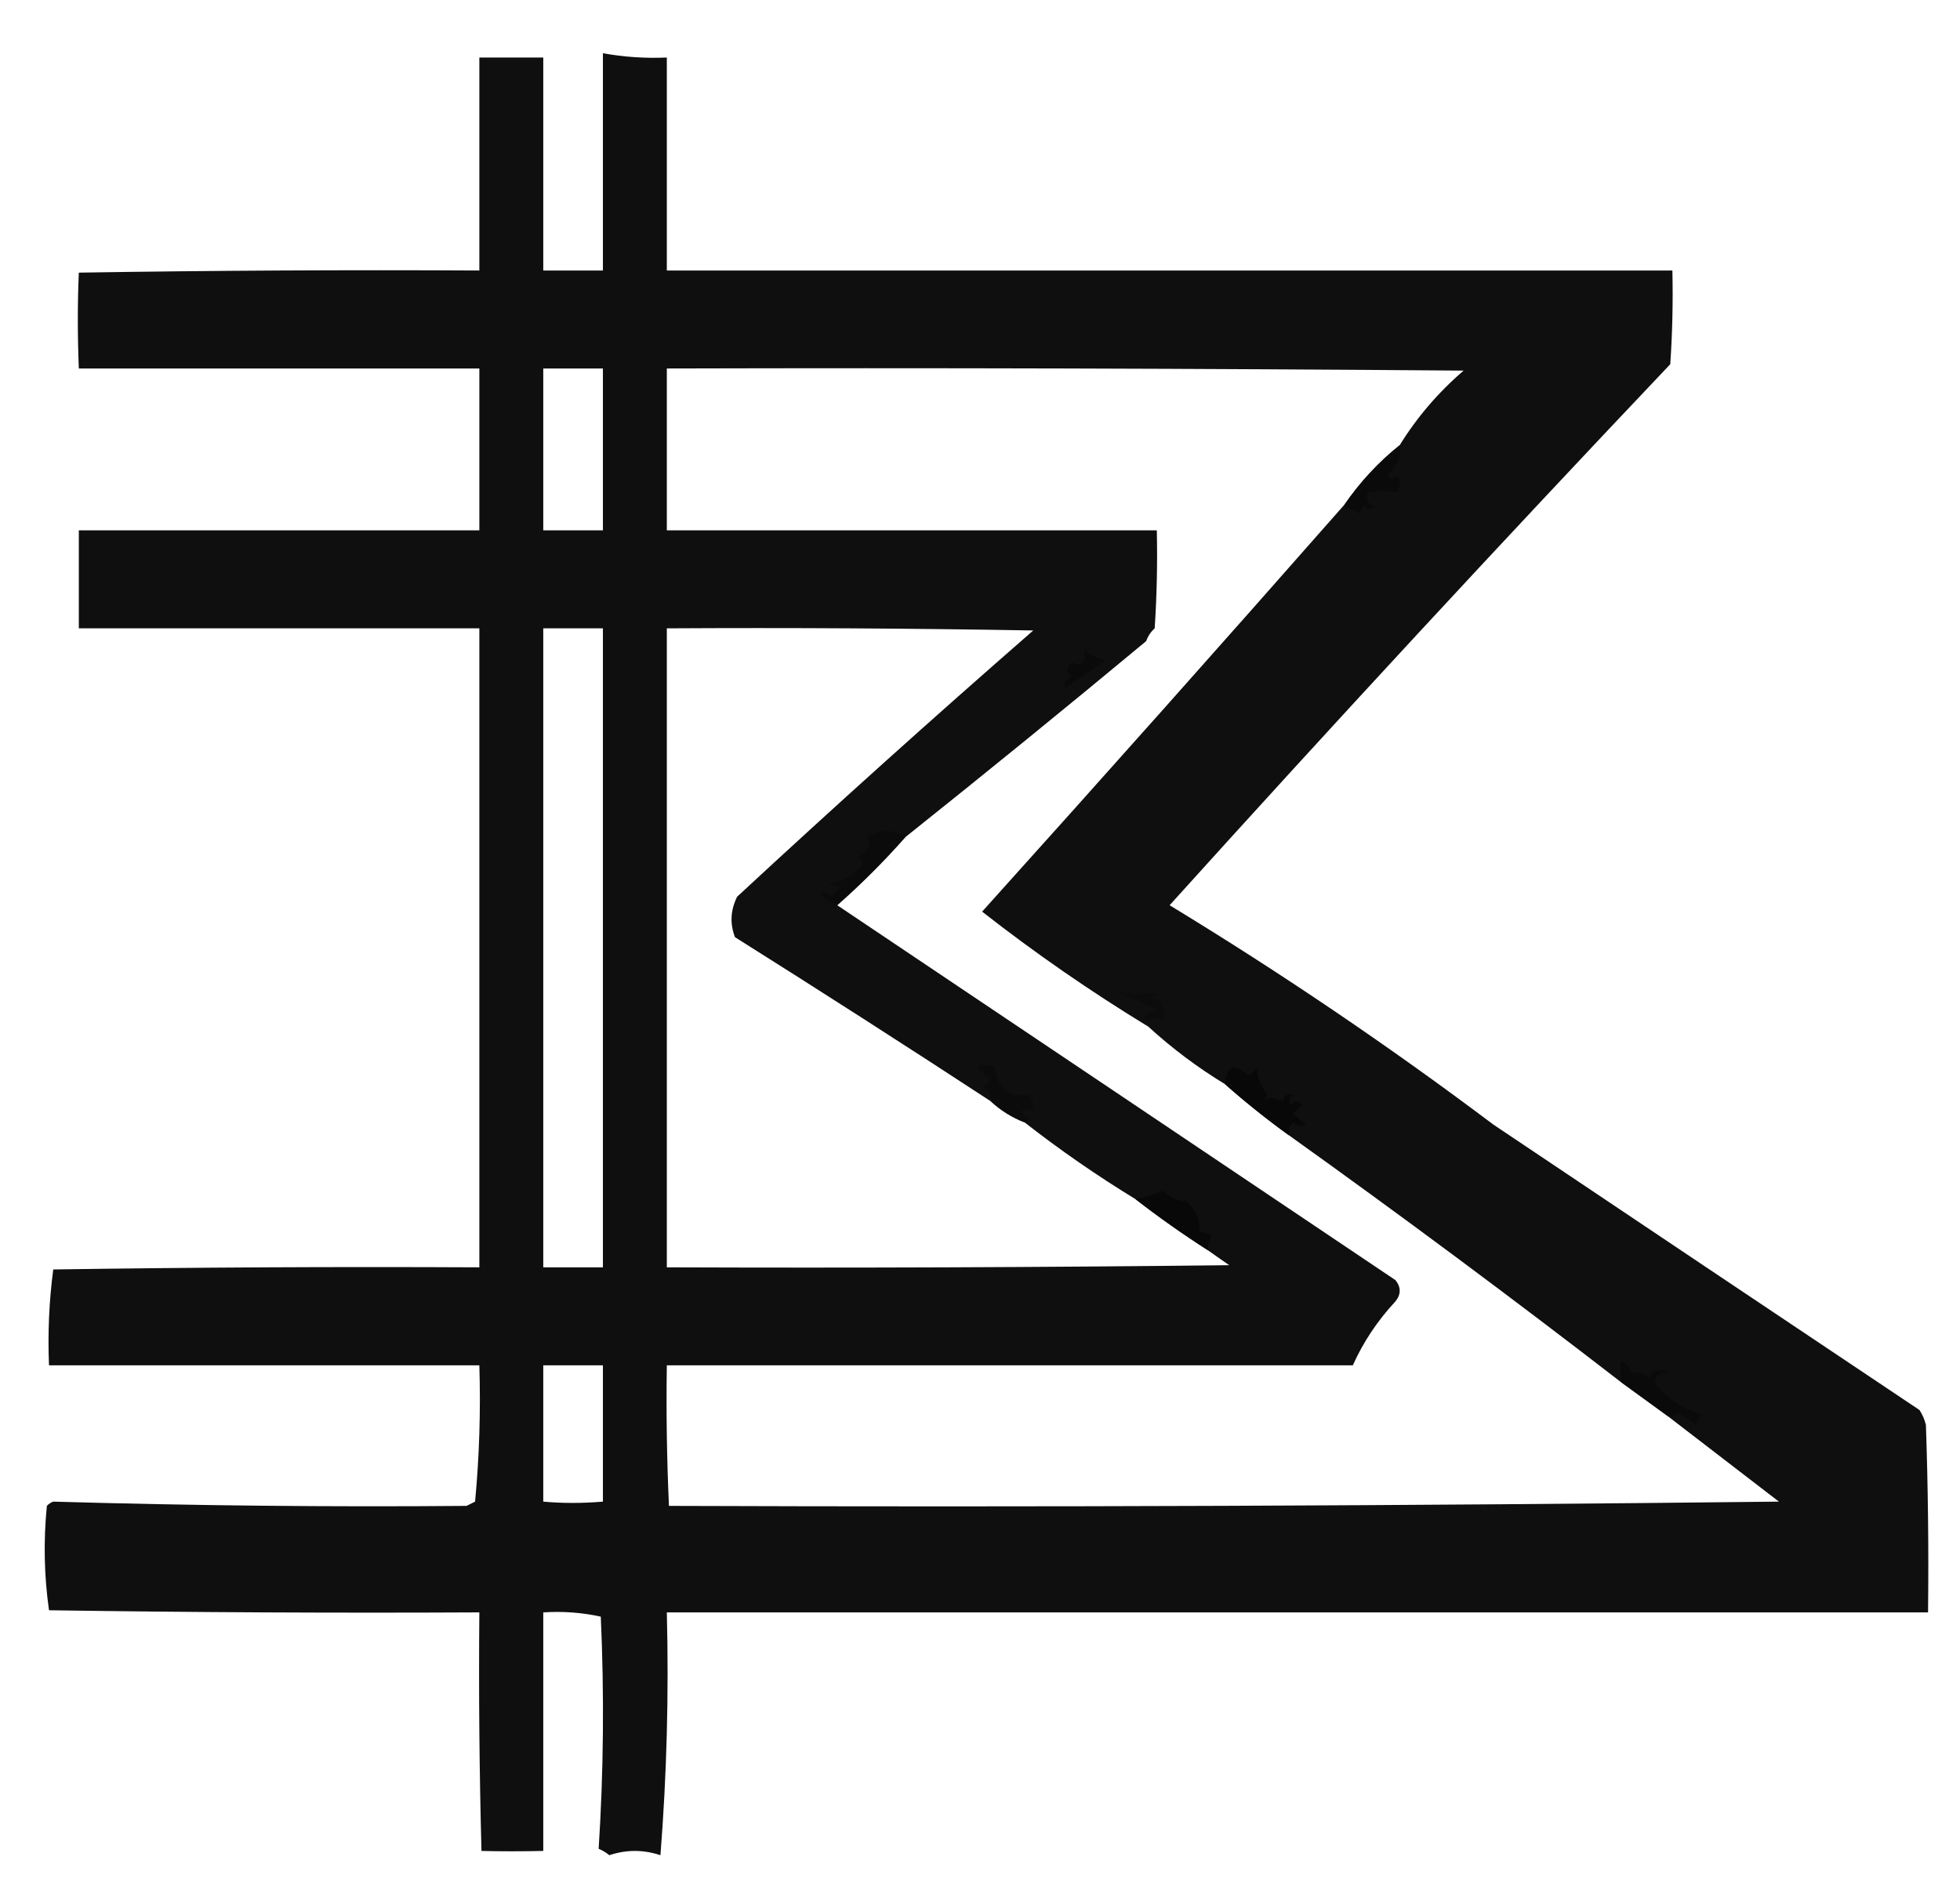 <?xml version="1.0" encoding="UTF-8"?>
<!DOCTYPE svg PUBLIC "-//W3C//DTD SVG 1.1//EN" "http://www.w3.org/Graphics/SVG/1.1/DTD/svg11.dtd">
<svg xmlns="http://www.w3.org/2000/svg" version="1.1" width="460px" height="446px" style="shape-rendering:geometricPrecision; text-rendering:geometricPrecision; image-rendering:optimizeQuality; fill-rule:evenodd; clip-rule:evenodd" xmlns:xlink="http://www.w3.org/1999/xlink">
<g><path style="opacity:0.941" fill="#010101" d="M 141.5,12.5 C 146.438,13.392 151.438,13.726 156.5,13.5C 156.5,30.167 156.5,46.833 156.5,63.5C 235.167,63.5 313.833,63.5 392.5,63.5C 392.666,70.841 392.5,78.174 392,85.5C 352.254,127.409 313.087,169.742 274.5,212.5C 300.698,228.429 326.032,245.596 350.5,264C 383.72,286.293 417.053,308.626 450.5,331C 451.191,332.067 451.691,333.234 452,334.5C 452.5,349.163 452.667,363.83 452.5,378.5C 353.833,378.5 255.167,378.5 156.5,378.5C 156.986,397.653 156.486,416.653 155,435.5C 151,434.167 147,434.167 143,435.5C 142.25,434.874 141.416,434.374 140.5,434C 141.659,415.907 141.825,397.74 141,379.5C 136.599,378.533 132.099,378.2 127.5,378.5C 127.5,397.167 127.5,415.833 127.5,434.5C 122.455,434.609 117.622,434.609 113,434.5C 112.5,415.836 112.333,397.17 112.5,378.5C 78.832,378.667 45.165,378.5 11.5,378C 10.352,369.912 10.185,361.746 11,353.5C 11.414,353.043 11.914,352.709 12.5,352.5C 45.147,353.445 77.481,353.778 109.5,353.5C 110.167,353.167 110.833,352.833 111.5,352.5C 112.499,341.854 112.832,331.187 112.5,320.5C 78.833,320.5 45.167,320.5 11.5,320.5C 11.186,312.913 11.519,305.413 12.5,298C 45.832,297.5 79.165,297.333 112.5,297.5C 112.5,247.5 112.5,197.5 112.5,147.5C 81.167,147.5 49.833,147.5 18.5,147.5C 18.5,139.833 18.5,132.167 18.5,124.5C 49.833,124.5 81.167,124.5 112.5,124.5C 112.5,111.833 112.5,99.167 112.5,86.5C 81.167,86.5 49.833,86.5 18.5,86.5C 18.186,78.66 18.186,71.16 18.5,64C 49.832,63.5 81.165,63.333 112.5,63.5C 112.5,46.833 112.5,30.167 112.5,13.5C 117.5,13.5 122.5,13.5 127.5,13.5C 127.5,30.167 127.5,46.833 127.5,63.5C 132.167,63.5 136.833,63.5 141.5,63.5C 141.5,46.5 141.5,29.5 141.5,12.5 Z M 127.5,86.5 C 132.167,86.5 136.833,86.5 141.5,86.5C 141.5,99.167 141.5,111.833 141.5,124.5C 136.833,124.5 132.167,124.5 127.5,124.5C 127.5,111.833 127.5,99.167 127.5,86.5 Z M 328.5,104.5 C 323.538,108.466 319.205,113.133 315.5,118.5C 287.403,150.437 259.07,182.27 230.5,214C 242.903,223.715 255.903,232.715 269.5,241C 275.113,246.126 281.113,250.626 287.5,254.5C 292.278,258.729 297.278,262.729 302.5,266.5C 328.857,285.346 354.857,304.679 380.5,324.5C 384.167,327.167 387.833,329.833 391.5,332.5C 400.167,339.167 408.833,345.833 417.5,352.5C 330.998,353.484 244.165,353.817 157,353.5C 156.5,342.505 156.333,331.505 156.5,320.5C 210.167,320.5 263.833,320.5 317.5,320.5C 319.956,315.02 323.289,310.02 327.5,305.5C 328.833,303.833 328.833,302.167 327.5,300.5C 283.799,271.116 240.132,241.783 196.5,212.5C 202.14,207.527 207.473,202.194 212.5,196.5C 231.465,181.373 250.298,166.039 269,150.5C 269.419,149.328 270.085,148.328 271,147.5C 271.5,139.841 271.666,132.174 271.5,124.5C 233.167,124.5 194.833,124.5 156.5,124.5C 156.5,111.833 156.5,99.167 156.5,86.5C 218.834,86.333 281.168,86.5 343.5,87C 337.577,92.086 332.577,97.919 328.5,104.5 Z M 127.5,147.5 C 132.167,147.5 136.833,147.5 141.5,147.5C 141.5,197.5 141.5,247.5 141.5,297.5C 136.833,297.5 132.167,297.5 127.5,297.5C 127.5,247.5 127.5,197.5 127.5,147.5 Z M 232.5,258.5 C 234.822,260.664 237.489,262.331 240.5,263.5C 248.81,269.99 257.476,275.99 266.5,281.5C 271.954,285.733 277.62,289.733 283.5,293.5C 285.1,294.644 286.767,295.811 288.5,297C 244.501,297.5 200.501,297.667 156.5,297.5C 156.5,247.5 156.5,197.5 156.5,147.5C 185.169,147.333 213.835,147.5 242.5,148C 219.035,168.463 195.868,189.296 173,210.5C 171.439,213.659 171.272,216.826 172.5,220C 192.675,232.698 212.675,245.531 232.5,258.5 Z M 127.5,320.5 C 132.167,320.5 136.833,320.5 141.5,320.5C 141.5,331.167 141.5,341.833 141.5,352.5C 136.676,352.905 132.01,352.905 127.5,352.5C 127.5,341.833 127.5,331.167 127.5,320.5 Z"/></g>
<g><path style="opacity:0.75" fill="#090909" d="M 328.5,104.5 C 328.956,107.069 327.956,109.403 325.5,111.5C 326.274,112.711 327.107,112.711 328,111.5C 328.667,112.833 328.667,114.167 328,115.5C 325.834,115.166 323.501,115.166 321,115.5C 320.493,116.996 320.993,118.163 322.5,119C 321.551,119.617 320.718,119.451 320,118.5C 319.667,119.167 319.333,119.833 319,120.5C 317.698,119.915 316.531,119.249 315.5,118.5C 319.205,113.133 323.538,108.466 328.5,104.5 Z"/></g>
<g><path style="opacity:0.994" fill="#0b0b0b" d="M 254.5,152.5 C 255.882,153.801 257.548,154.634 259.5,155C 255.962,157.448 252.796,159.615 250,161.5C 249.544,160.256 250.044,159.423 251.5,159C 250.269,157.817 250.269,156.651 251.5,155.5C 253.895,156.523 254.895,155.523 254.5,152.5 Z"/></g>
<g><path style="opacity:0.532" fill="#090909" d="M 212.5,196.5 C 207.473,202.194 202.14,207.527 196.5,212.5C 195.027,211.928 193.693,211.095 192.5,210C 193.449,209.383 194.282,209.549 195,210.5C 195.833,209.667 196.667,208.833 197.5,208C 196.262,208.077 195.262,207.911 194.5,207.5C 197.522,207.072 200.022,205.739 202,203.5C 202.617,202.551 202.451,201.718 201.5,201C 203.776,199.97 204.443,198.47 203.5,196.5C 206.728,194.548 209.728,194.548 212.5,196.5 Z"/></g>
<g><path style="opacity:0.102" fill="#030403" d="M 295.5,222.5 C 296.833,223.167 296.833,223.167 295.5,222.5 Z"/></g>
<g><path style="opacity:0.996" fill="#0c0c0c" d="M 261.5,232.5 C 264.798,233.343 268.131,233.509 271.5,233C 271.167,233.333 270.833,233.667 270.5,234C 271.416,234.374 272.25,234.874 273,235.5C 272.852,236.825 273.018,237.992 273.5,239C 271.82,239.034 270.32,239.201 269,239.5C 268.833,239.167 268.667,238.833 268.5,238.5C 269.376,237.749 270.376,237.249 271.5,237C 267.983,235.486 264.649,233.986 261.5,232.5 Z"/></g>
<g><path style="opacity:0.996" fill="#080808" d="M 302.5,266.5 C 297.278,262.729 292.278,258.729 287.5,254.5C 287.883,250.062 289.716,249.395 293,252.5C 293.945,252.095 294.612,251.428 295,250.5C 295.093,253.007 295.926,255.174 297.5,257C 297.167,257.333 296.833,257.667 296.5,258C 298.075,257.621 299.575,257.788 301,258.5C 301.423,257.044 302.256,256.544 303.5,257C 302.549,257.718 302.383,258.551 303,259.5C 303.893,258.289 304.726,258.289 305.5,259.5C 304.833,260.167 304.167,260.833 303.5,261.5C 304.5,262.333 305.5,263.167 306.5,264C 305.451,264.492 304.451,264.326 303.5,263.5C 302.614,264.325 302.281,265.325 302.5,266.5 Z"/></g>
<g><path style="opacity:0.682" fill="#090909" d="M 240.5,263.5 C 237.489,262.331 234.822,260.664 232.5,258.5C 232.64,256.876 231.973,255.71 230.5,255C 231.308,254.692 231.975,254.192 232.5,253.5C 228.309,250.226 228.642,249.226 233.5,250.5C 234.084,255.609 236.751,257.776 241.5,257C 242.337,258.011 242.67,259.178 242.5,260.5C 239.203,260.329 238.869,260.995 241.5,262.5C 241.376,263.107 241.043,263.44 240.5,263.5 Z"/></g>
<g><path style="opacity:0.924" fill="#080808" d="M 283.5,293.5 C 277.62,289.733 271.954,285.733 266.5,281.5C 268.746,281.064 270.913,280.397 273,279.5C 274.44,281.046 276.273,281.879 278.5,282C 280.738,284.104 281.738,286.438 281.5,289C 282.5,289.333 283.5,289.667 284.5,290C 283.663,291.011 283.33,292.178 283.5,293.5 Z"/></g>
<g><path style="opacity:0.679" fill="#080808" d="M 391.5,332.5 C 387.833,329.833 384.167,327.167 380.5,324.5C 380.193,322.554 380.193,320.887 380.5,319.5C 381.799,320.09 382.632,321.09 383,322.5C 384.343,321.786 385.676,322.12 387,323.5C 388.067,321.717 389.567,321.217 391.5,322C 388.015,322.493 387.515,323.993 390,326.5C 392.67,329.25 395.836,331.083 399.5,332C 398.874,332.75 398.374,333.584 398,334.5C 396.551,333.386 395.217,332.386 394,331.5C 393.329,332.252 392.496,332.586 391.5,332.5 Z"/></g>
</svg>
